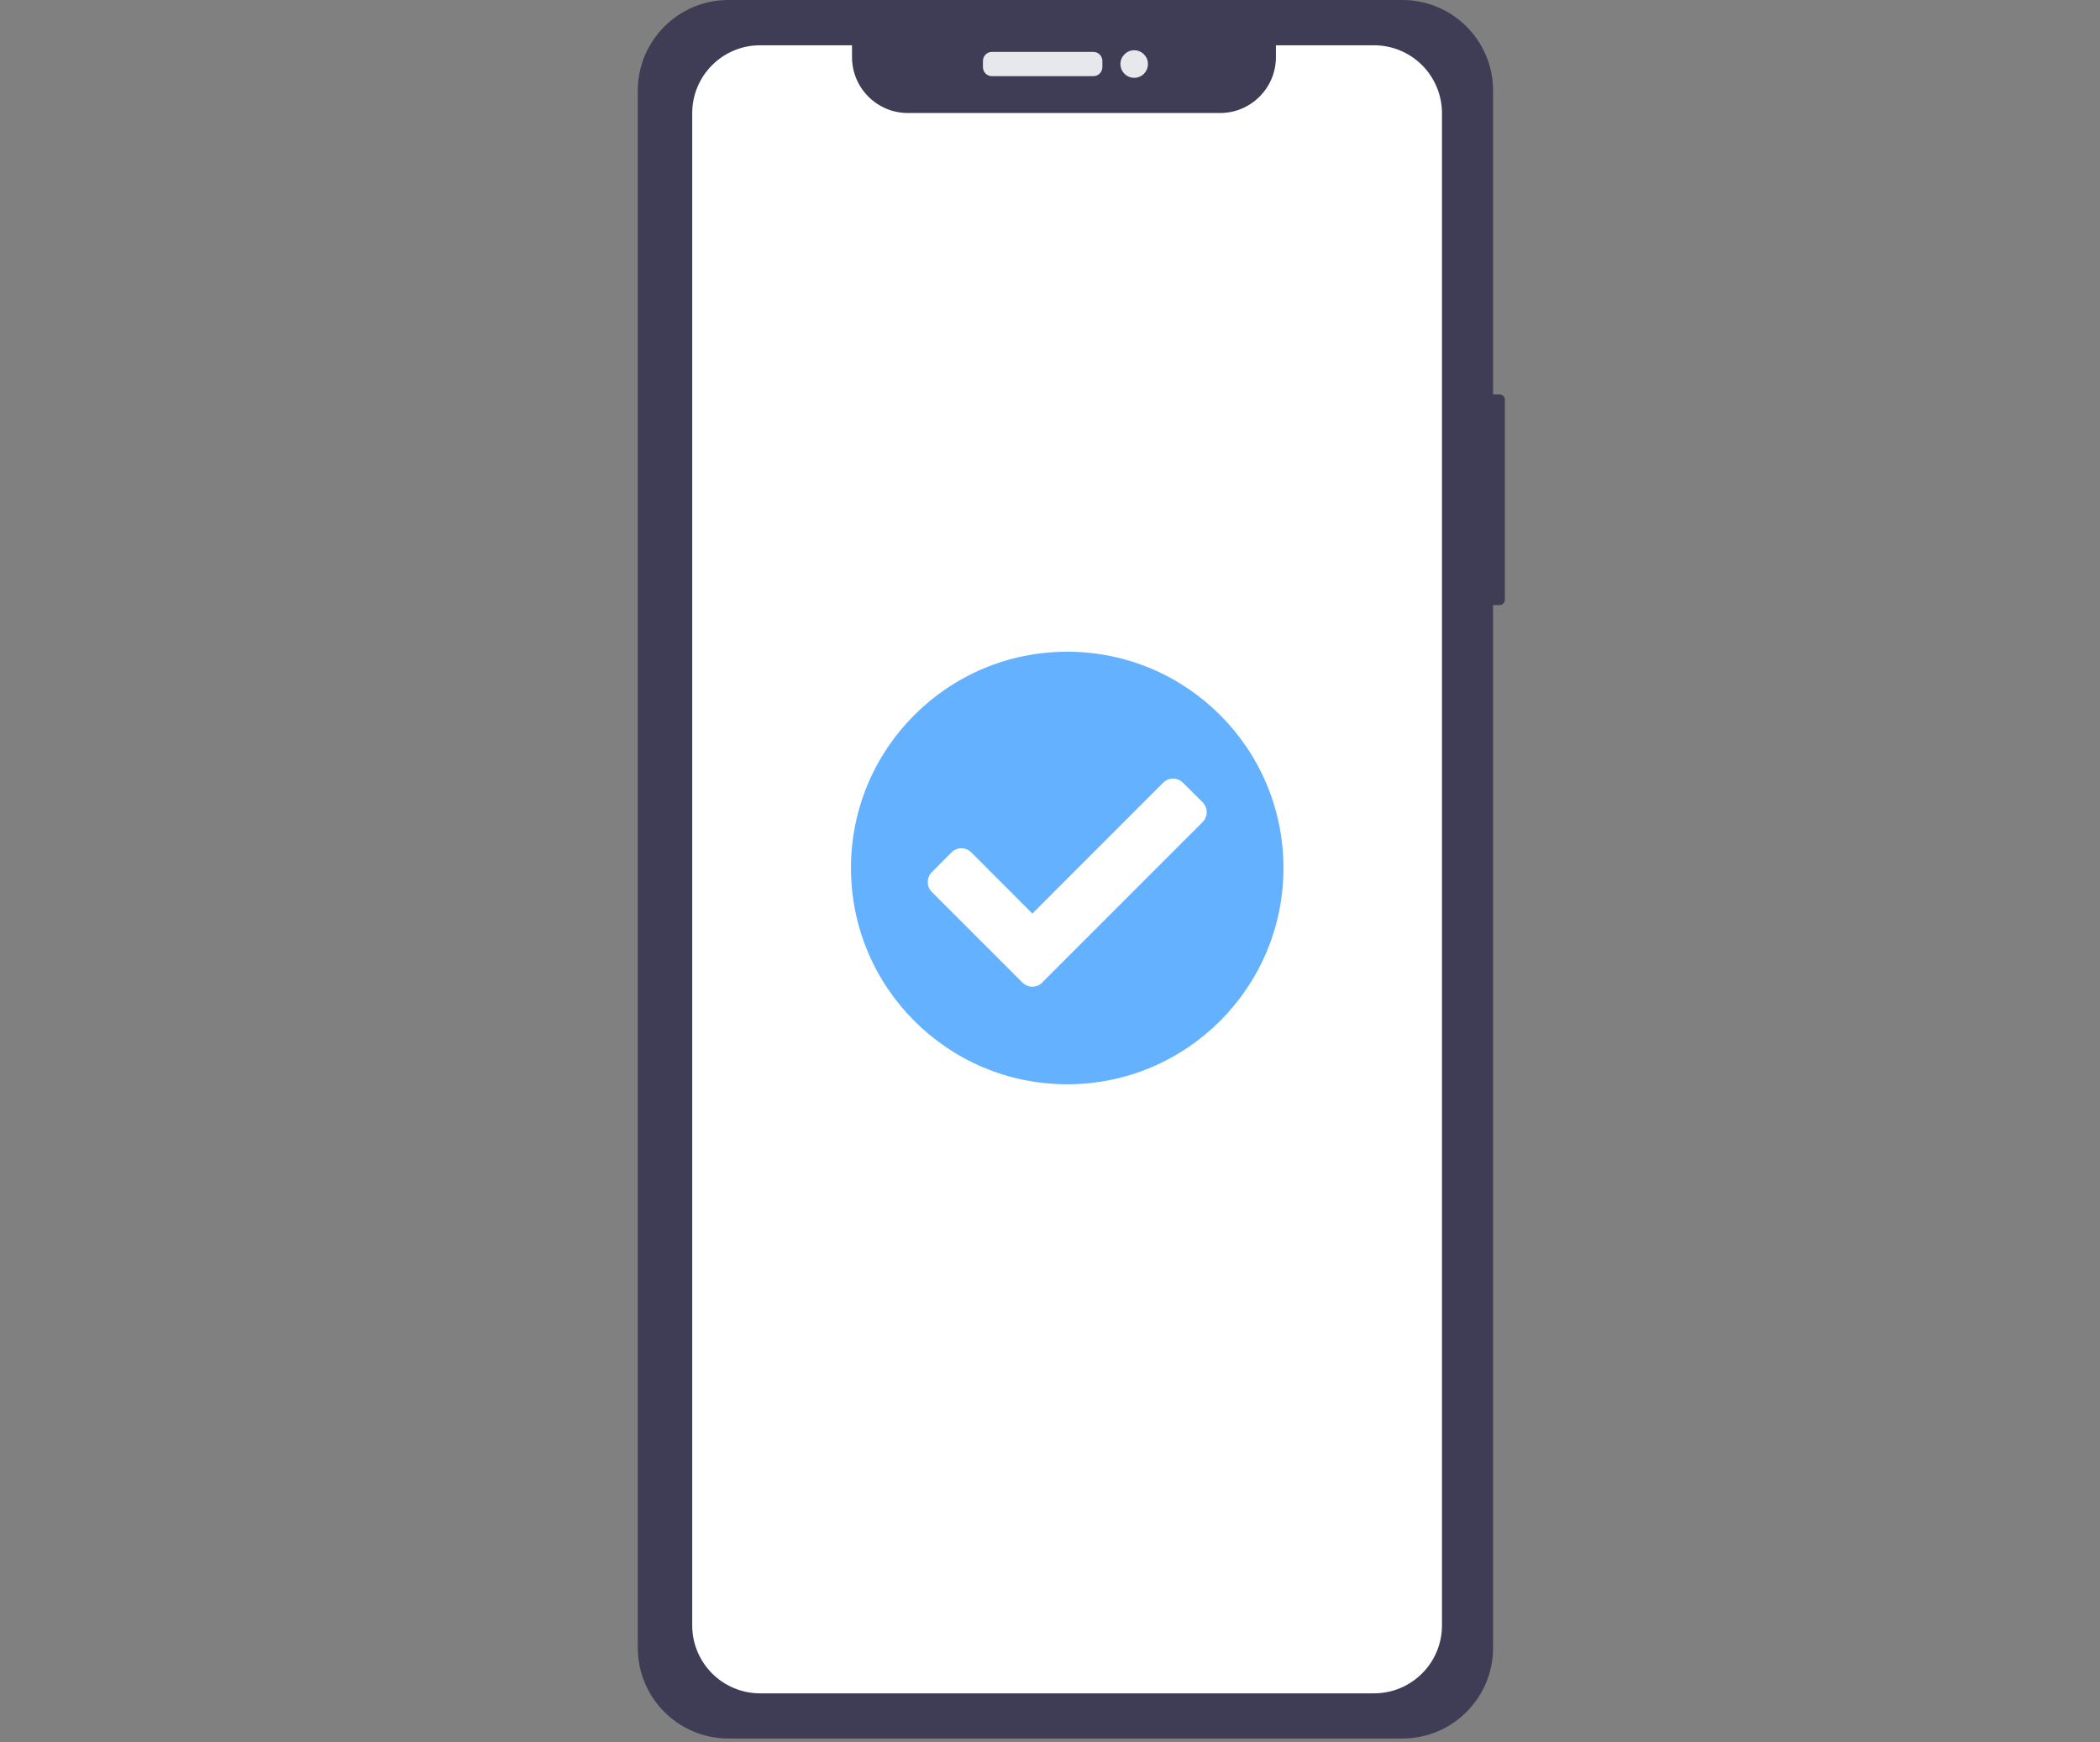 <?xml version="1.0" encoding="UTF-8"?>
<svg xmlns="http://www.w3.org/2000/svg" xmlns:xlink="http://www.w3.org/1999/xlink" width="452pt" height="375pt" viewBox="0 0 452 375" version="1.1">
<rect x="0" y="0" width="452" height="375" fill="#808080" stroke="none"/>
<g id="surface1">
<path style=" stroke:none;fill-rule:nonzero;fill:rgb(24.706%,23.922%,33.725%);fill-opacity:1;" d="M 319.547 84.891 L 322.758 84.891 C 323.391 84.891 323.902 85.406 323.902 86.039 L 323.902 129.109 C 323.902 129.742 323.391 130.254 322.758 130.254 L 319.547 130.254 C 318.914 130.254 318.398 129.742 318.398 129.109 L 318.398 86.039 C 318.398 85.406 318.914 84.891 319.547 84.891 Z M 319.547 84.891 "/>
<path style=" stroke:none;fill-rule:nonzero;fill:rgb(24.706%,23.922%,33.725%);fill-opacity:1;" d="M 156.793 0 L 301.852 0 C 312.629 0 321.367 8.738 321.367 19.52 L 321.367 354.707 C 321.367 365.488 312.629 374.227 301.852 374.227 L 156.793 374.227 C 146.016 374.227 137.277 365.488 137.277 354.707 L 137.277 19.52 C 137.277 8.738 146.016 0 156.793 0 Z M 156.793 0 "/>
<path style=" stroke:none;fill-rule:nonzero;fill:rgb(100%,100%,100%);fill-opacity:1;" d="M 295.746 9.746 L 274.629 9.746 L 274.629 12.289 C 274.629 18.941 269.234 24.332 262.586 24.328 L 195.426 24.328 C 188.777 24.332 183.383 18.941 183.383 12.289 L 183.383 9.746 L 163.609 9.746 C 155.535 9.746 148.992 16.293 148.992 24.371 L 148.992 349.879 C 148.992 357.957 155.535 364.504 163.609 364.504 L 295.746 364.504 C 303.82 364.504 310.367 357.957 310.367 349.879 L 310.367 24.398 C 310.371 20.512 308.836 16.789 306.094 14.039 C 303.352 11.293 299.629 9.746 295.746 9.746 Z M 295.746 9.746 "/>
<path style=" stroke:none;fill-rule:nonzero;fill:rgb(90.196%,90.98%,92.549%);fill-opacity:1;" d="M 213.504 11.176 L 235.336 11.176 C 236.406 11.176 237.273 12.043 237.273 13.113 L 237.273 14.457 C 237.273 15.527 236.406 16.395 235.336 16.395 L 213.504 16.395 C 212.434 16.395 211.566 15.527 211.566 14.457 L 211.566 13.113 C 211.566 12.043 212.434 11.176 213.504 11.176 Z M 213.504 11.176 "/>
<path style=" stroke:none;fill-rule:nonzero;fill:rgb(90.196%,90.98%,92.549%);fill-opacity:1;" d="M 247.086 13.785 C 247.086 15.422 245.758 16.75 244.125 16.75 C 242.488 16.75 241.16 15.422 241.16 13.785 C 241.16 12.148 242.488 10.82 244.125 10.82 C 245.758 10.82 247.086 12.148 247.086 13.785 Z M 247.086 13.785 "/>
<path style=" stroke:none;fill-rule:nonzero;fill:rgb(100%,100%,100%);fill-opacity:1;" d="M 265.27 191.707 C 265.27 210.945 249.68 226.539 230.445 226.539 C 211.215 226.539 195.621 210.945 195.621 191.707 C 195.621 172.469 211.215 156.875 230.445 156.875 C 249.68 156.875 265.27 172.469 265.27 191.707 Z M 265.27 191.707 "/>
<path style=" stroke:none;fill-rule:nonzero;fill:rgb(38.824%,69.412%,100%);fill-opacity:1;" d="M 276.25 186.844 C 276.25 212.555 255.41 233.398 229.703 233.398 C 204 233.398 183.16 212.551 183.16 186.84 C 183.16 161.129 204 140.285 229.707 140.285 C 255.414 140.289 276.25 161.133 276.25 186.844 Z M 224.328 211.488 L 258.855 176.953 C 259.418 176.391 259.734 175.625 259.734 174.828 C 259.734 174.031 259.418 173.266 258.855 172.703 L 254.605 168.484 C 254.043 167.922 253.281 167.602 252.484 167.602 C 251.688 167.602 250.926 167.922 250.363 168.484 L 222.203 196.652 L 209.055 183.469 C 207.879 182.301 205.98 182.301 204.805 183.469 L 200.559 187.742 C 199.391 188.918 199.391 190.816 200.559 191.992 L 220.078 211.512 C 220.645 212.074 221.406 212.395 222.203 212.395 C 223 212.395 223.766 212.074 224.328 211.512 Z M 224.328 211.488 "/>
<path style=" stroke:none;fill-rule:nonzero;fill:rgb(24.706%,23.922%,33.725%);fill-opacity:1;" d="M 142.559 73.777 L 143.039 73.777 C 143.672 73.777 144.188 74.289 144.188 74.922 L 144.188 86.055 C 144.188 86.688 143.672 87.203 143.039 87.203 L 142.559 87.203 C 141.926 87.203 141.41 86.688 141.41 86.055 L 141.41 74.922 C 141.41 74.289 141.926 73.777 142.559 73.777 Z M 142.559 73.777 "/>
<path style=" stroke:none;fill-rule:nonzero;fill:rgb(24.706%,23.922%,33.725%);fill-opacity:1;" d="M 142.457 98.359 L 143.289 98.359 C 143.926 98.359 144.438 98.871 144.438 99.504 L 144.438 120.574 C 144.438 121.207 143.926 121.723 143.289 121.723 L 142.457 121.723 C 141.824 121.723 141.312 121.207 141.312 120.574 L 141.312 99.504 C 141.312 98.871 141.824 98.359 142.457 98.359 Z M 142.457 98.359 "/>
<path style=" stroke:none;fill-rule:nonzero;fill:rgb(24.706%,23.922%,33.725%);fill-opacity:1;" d="M 142.508 129.898 L 143.191 129.898 C 143.824 129.898 144.336 130.41 144.336 131.043 L 144.336 152.316 C 144.336 152.949 143.824 153.461 143.191 153.461 L 142.508 153.461 C 141.875 153.461 141.359 152.949 141.359 152.316 L 141.359 131.043 C 141.359 130.41 141.875 129.898 142.508 129.898 Z M 142.508 129.898 "/>
</g>
</svg>
